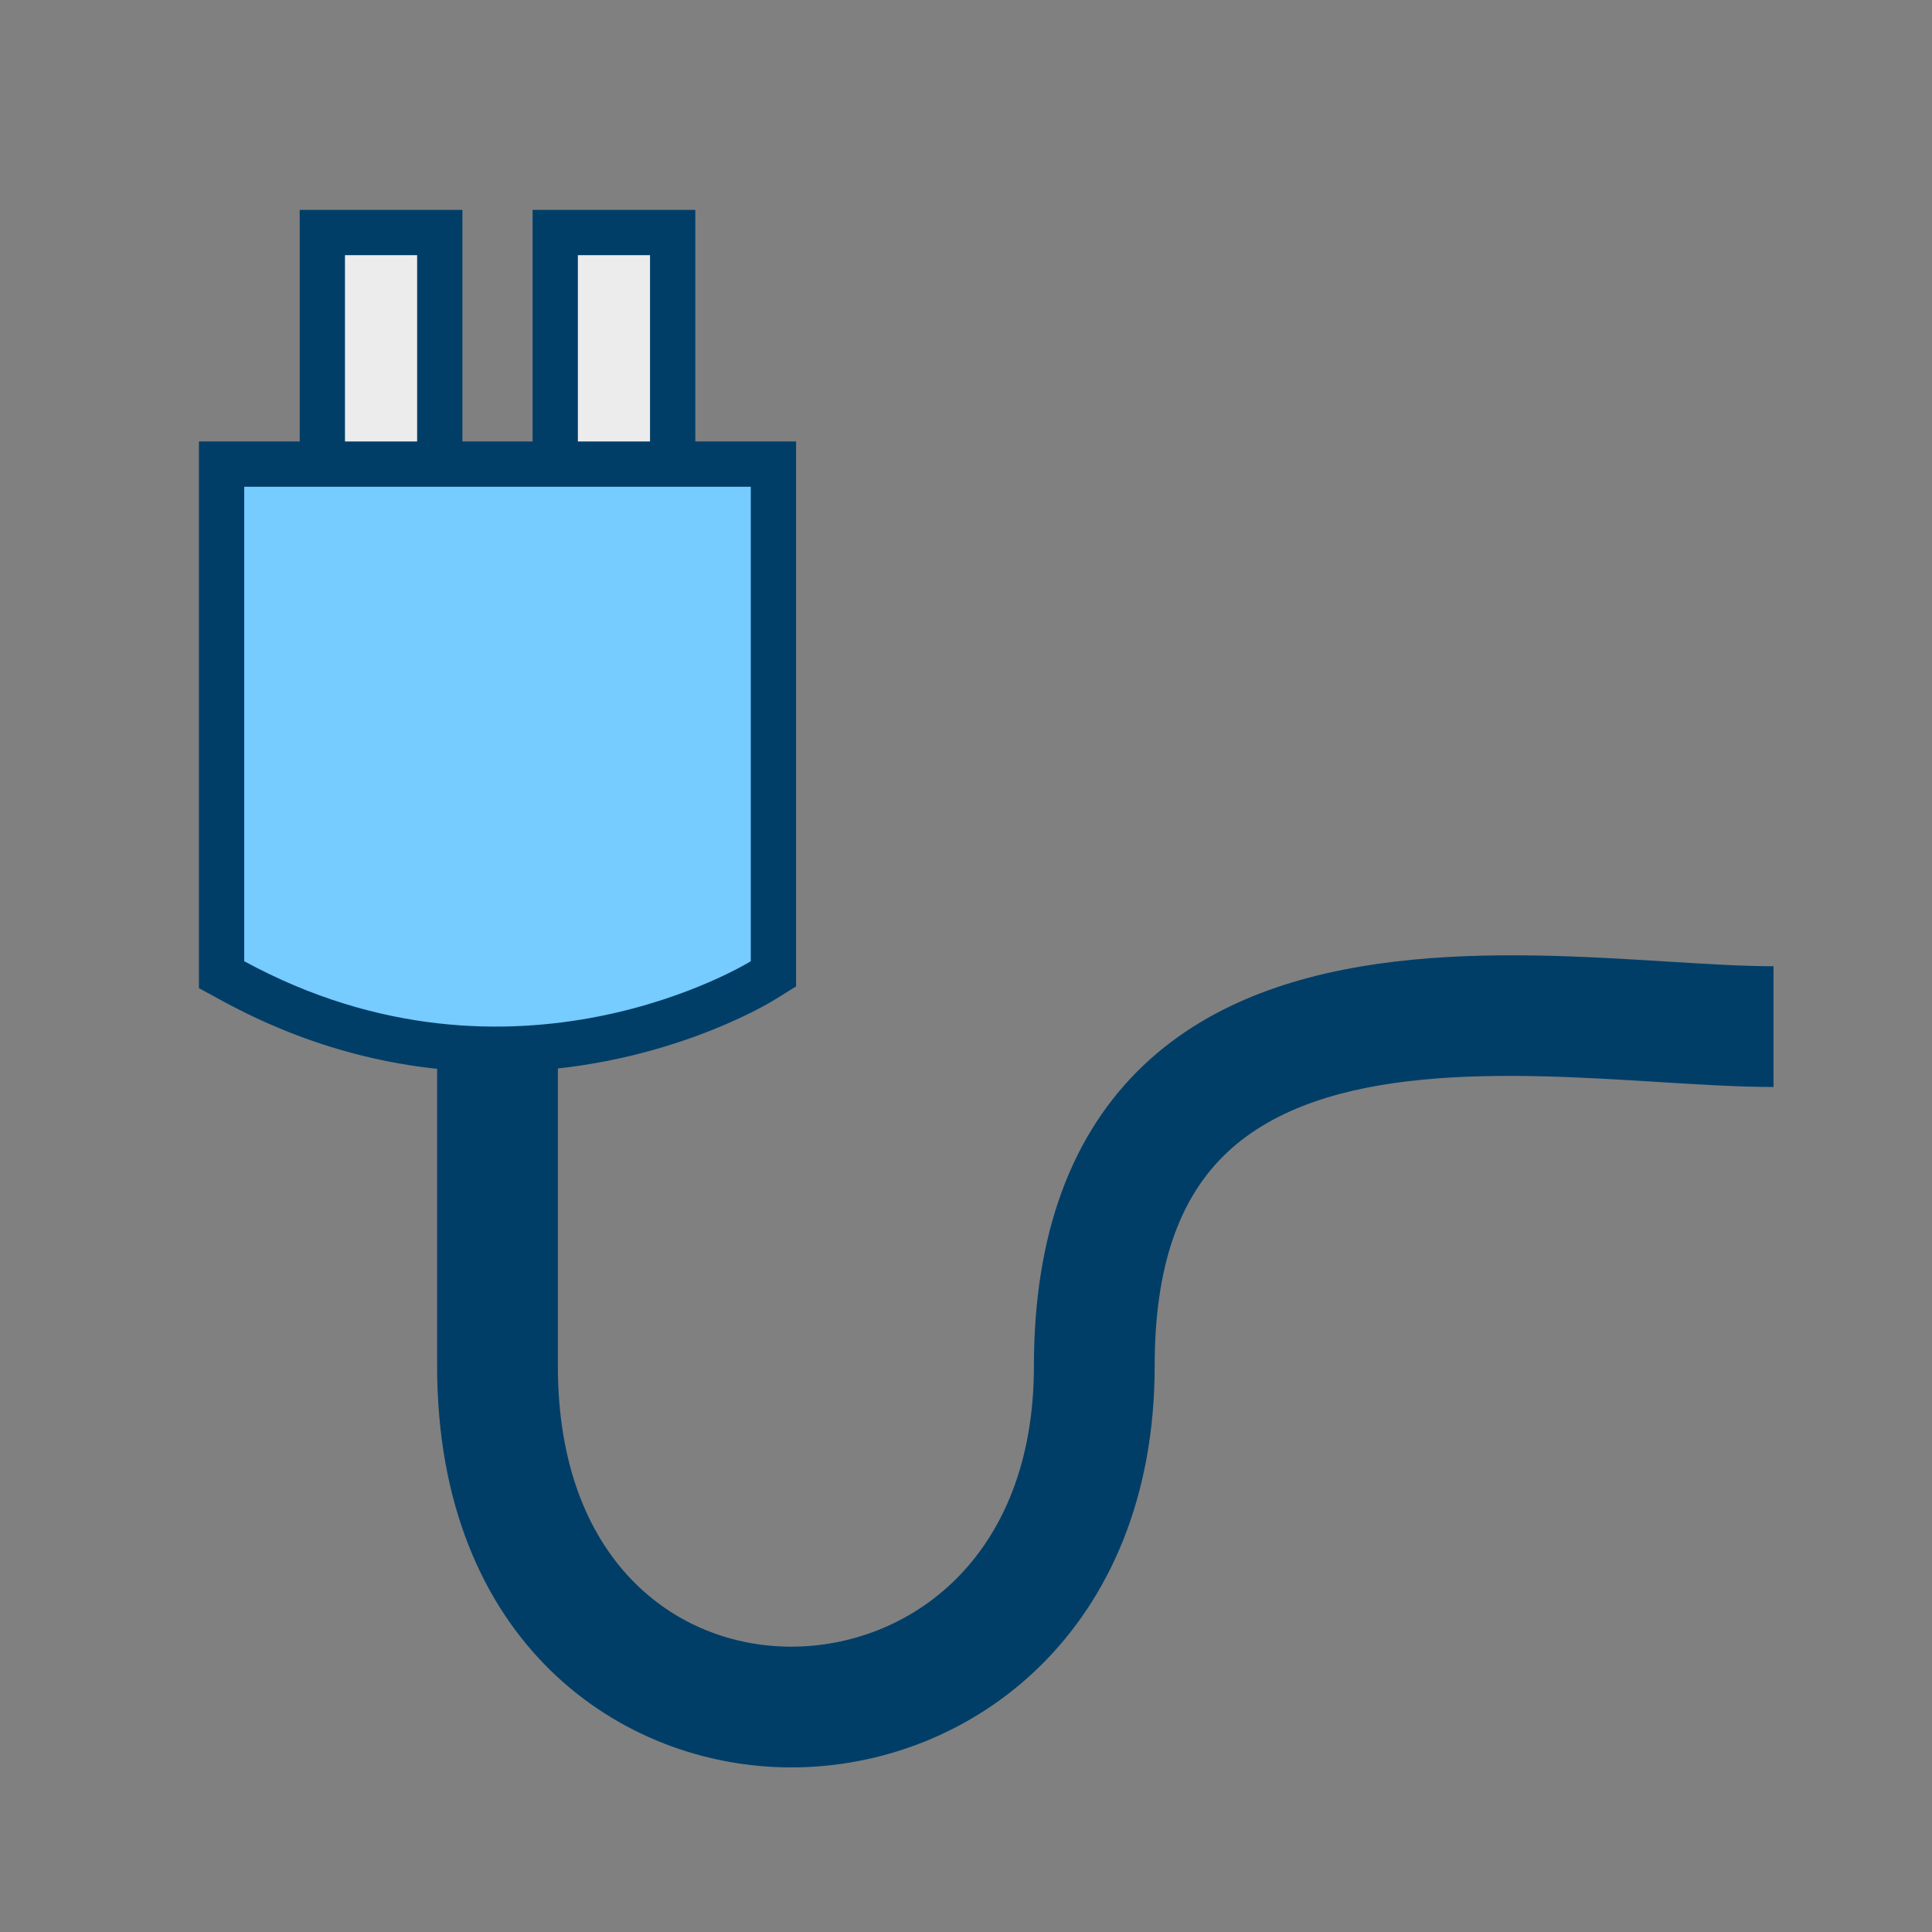 <?xml version="1.0" encoding="UTF-8"?>
<!-- Generated by phantom_svg. -->
<svg id="phantom_svg" width="64px" height="64px" xmlns="http://www.w3.org/2000/svg" xmlns:xlink="http://www.w3.org/1999/xlink" version="1.1">
  <rect width="100%" height="100%" fill="#808080" stroke="none"/>
  <defs>
    <!-- Images. -->
    <svg id="frame0" viewBox="0 0 64 64" preserveAspectRatio="none" xmlns="http://www.w3.org/2000/svg" xmlns:xlink="http://www.w3.org/1999/xlink" xmlns:dc="http://purl.org/dc/elements/1.1/" xmlns:cc="http://creativecommons.org/ns#" xmlns:rdf="http://www.w3.org/1999/02/22-rdf-syntax-ns#" xmlns:svg="http://www.w3.org/2000/svg" xmlns:sodipodi="http://sodipodi.sourceforge.net/DTD/sodipodi-0.dtd" xmlns:inkscape="http://www.inkscape.org/namespaces/inkscape">
      <defs id="frame0_defs27"/>
      <sodipodi:namedview pagecolor="#ffffff" bordercolor="#666666" borderopacity="1" objecttolerance="10" gridtolerance="10" guidetolerance="10" inkscape:pageopacity="0" inkscape:pageshadow="2" inkscape:window-width="640" inkscape:window-height="480" id="frame0_namedview25"/>
      <g id="frame0_g3">
        <path style='fill:#003E68;' d='M26.211,58.548c-5.65,0-11.731-4.161-11.731-13.298V27.5h4v17.75   c0,6.423,3.883,9.298,7.731,9.298c3.872,0,8.039-2.909,8.039-9.298   c0-4.344,1.233-7.705,3.665-9.992c4.463-4.197,11.871-3.742,17.281-3.407   c1.307,0.081,2.54,0.157,3.554,0.157v4c-1.137,0-2.43-0.08-3.8-0.164   c-4.943-0.308-11.092-0.684-14.295,2.328C39.037,39.693,38.25,42.009,38.25,45.25   C38.25,53.98,32.194,58.548,26.211,58.548z' id='frame0_path5'/>
        <g id='frame0_g7'>
          <rect x='9.928' y='6.953' style='fill:#003E68;' width='5.39' height='18.344' id='frame0_rect9'/>
          <rect x='11.428' y='8.453' style='fill:#ECECED;' width='2.39' height='15.344' id='frame0_rect11'/>
        </g>
        <g id='frame0_g13'>
          <rect x='17.643' y='6.953' style='fill:#003E68;' width='5.39' height='18.344' id='frame0_rect15'/>
          <rect x='19.143' y='8.453' style='fill:#ECECED;' width='2.39' height='15.344' id='frame0_rect17'/>
        </g>
        <g id='frame0_g19'>
          <path style='fill:#003E68;' d='M16.421,35.508c-3.14,0-6.184-0.79-9.048-2.348l-0.783-0.426    V14.625h19.781v18.05l-0.708,0.441C25.507,33.214,21.76,35.508,16.421,35.508z     M9.59,30.926c2.186,1.05,4.48,1.582,6.831,1.582    c3.243,0,5.779-1.001,6.95-1.564V17.625h-13.781V30.926z' id='frame0_path21'/>
          <path style='fill:#76CBFF;' d='M24.871,31.842c0,0-7.826,4.872-16.781,0c0-4.707,0-15.717,0-15.717    h16.781V31.842z' id='frame0_path23'/>
        </g>
      </g>
    </svg>
    <!-- Animation. -->
    <symbol id="animation">
      <use xlink:href="#frame0" visibility="hidden">
        <set id="frame0_anim" attributeName="visibility" to="visible" begin="0s;frame0_anim.end" dur="0.1s"/>
      </use>
    </symbol>
  </defs>
  <!-- Main control. -->
  <animate id="controller" begin="0s" dur="0.1s" repeatCount="indefinite"/>
  <use xlink:href="#frame0">
    <set attributeName="xlink:href" to="#animation" begin="controller.begin"/>
    <set attributeName="xlink:href" to="#frame0" begin="controller.end"/>
  </use>
</svg>